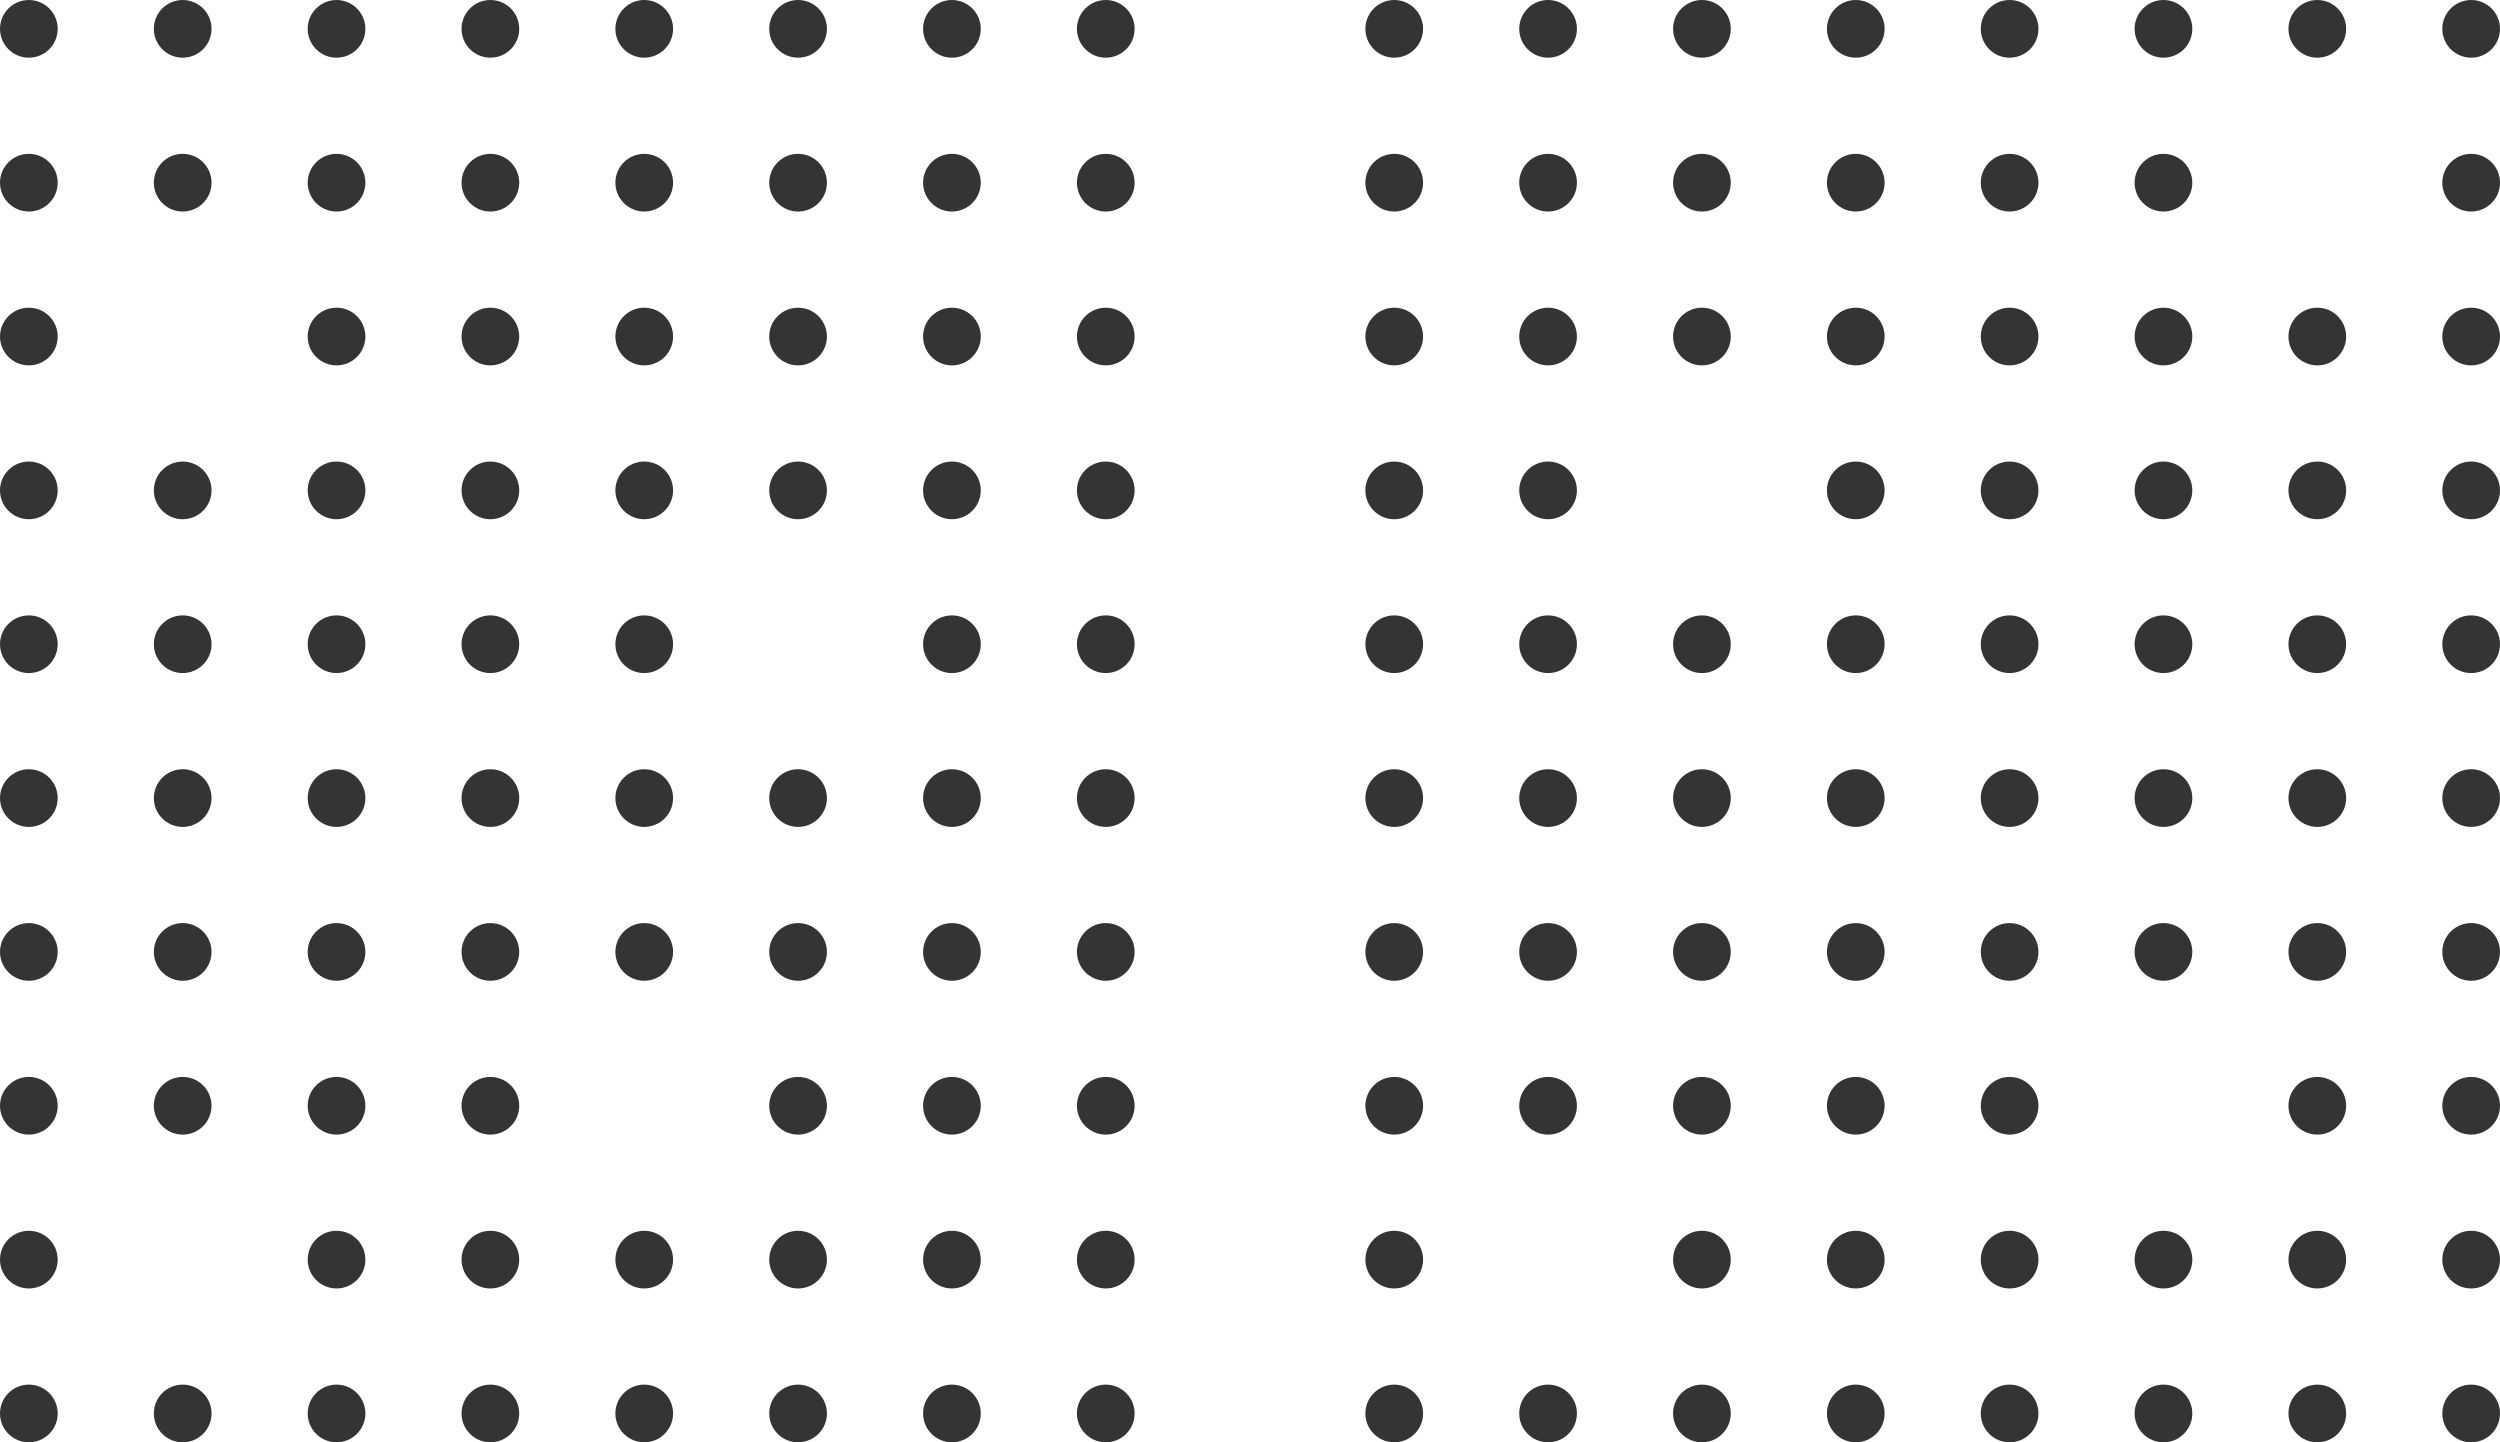 <svg width="130" height="75" viewBox="0 0 130 75" fill="none" xmlns="http://www.w3.org/2000/svg">
<circle cx="128.5" cy="1.5" r="1.5" transform="rotate(90 128.5 1.5)" fill="#343434"/>
<circle cx="57.5" cy="1.5" r="1.5" transform="rotate(90 57.5 1.5)" fill="#343434"/>
<circle cx="96.5" cy="1.5" r="1.5" transform="rotate(90 96.5 1.5)" fill="#343434"/>
<circle cx="25.5" cy="1.5" r="1.5" transform="rotate(90 25.5 1.5)" fill="#343434"/>
<circle cx="112.5" cy="1.5" r="1.5" transform="rotate(90 112.5 1.5)" fill="#343434"/>
<circle cx="41.5" cy="1.5" r="1.5" transform="rotate(90 41.5 1.5)" fill="#343434"/>
<circle cx="80.5" cy="1.5" r="1.5" transform="rotate(90 80.5 1.5)" fill="#343434"/>
<circle cx="9.5" cy="1.5" r="1.5" transform="rotate(90 9.5 1.5)" fill="#343434"/>
<circle cx="120.5" cy="1.5" r="1.5" transform="rotate(90 120.5 1.5)" fill="#343434"/>
<circle cx="49.5" cy="1.5" r="1.5" transform="rotate(90 49.5 1.5)" fill="#343434"/>
<circle cx="88.5" cy="1.5" r="1.5" transform="rotate(90 88.5 1.5)" fill="#343434"/>
<circle cx="17.5" cy="1.5" r="1.5" transform="rotate(90 17.5 1.5)" fill="#343434"/>
<circle cx="104.5" cy="1.5" r="1.5" transform="rotate(90 104.5 1.5)" fill="#343434"/>
<circle cx="33.5" cy="1.5" r="1.5" transform="rotate(90 33.5 1.5)" fill="#343434"/>
<circle cx="72.5" cy="1.5" r="1.5" transform="rotate(90 72.5 1.5)" fill="#343434"/>
<circle cx="1.5" cy="1.5" r="1.5" transform="rotate(90 1.5 1.5)" fill="#343434"/>
<circle cx="128.5" cy="33.5" r="1.5" transform="rotate(90 128.5 33.5)" fill="#343434"/>
<circle cx="57.5" cy="33.5" r="1.5" transform="rotate(90 57.5 33.5)" fill="#343434"/>
<circle cx="96.5" cy="33.5" r="1.5" transform="rotate(90 96.5 33.5)" fill="#343434"/>
<circle cx="25.5" cy="33.5" r="1.5" transform="rotate(90 25.5 33.5)" fill="#343434"/>
<circle cx="112.5" cy="33.5" r="1.5" transform="rotate(90 112.5 33.5)" fill="#343434"/>
<circle cx="80.5" cy="33.5" r="1.5" transform="rotate(90 80.5 33.5)" fill="#343434"/>
<circle cx="9.5" cy="33.5" r="1.5" transform="rotate(90 9.5 33.5)" fill="#343434"/>
<circle cx="120.5" cy="33.5" r="1.5" transform="rotate(90 120.5 33.5)" fill="#343434"/>
<circle cx="49.5" cy="33.5" r="1.5" transform="rotate(90 49.5 33.5)" fill="#343434"/>
<circle cx="88.5" cy="33.5" r="1.5" transform="rotate(90 88.5 33.5)" fill="#343434"/>
<circle cx="17.5" cy="33.5" r="1.5" transform="rotate(90 17.5 33.5)" fill="#343434"/>
<circle cx="104.5" cy="33.5" r="1.5" transform="rotate(90 104.5 33.5)" fill="#343434"/>
<circle cx="33.5" cy="33.5" r="1.5" transform="rotate(90 33.5 33.5)" fill="#343434"/>
<circle cx="72.5" cy="33.5" r="1.5" transform="rotate(90 72.5 33.5)" fill="#343434"/>
<circle cx="1.5" cy="33.5" r="1.5" transform="rotate(90 1.5 33.5)" fill="#343434"/>
<circle cx="128.5" cy="17.5" r="1.5" transform="rotate(90 128.5 17.5)" fill="#343434"/>
<circle cx="57.5" cy="17.5" r="1.5" transform="rotate(90 57.5 17.5)" fill="#343434"/>
<circle cx="96.5" cy="17.5" r="1.5" transform="rotate(90 96.5 17.5)" fill="#343434"/>
<circle cx="25.5" cy="17.5" r="1.5" transform="rotate(90 25.5 17.5)" fill="#343434"/>
<circle cx="112.5" cy="17.5" r="1.5" transform="rotate(90 112.5 17.5)" fill="#343434"/>
<circle cx="41.5" cy="17.5" r="1.5" transform="rotate(90 41.5 17.5)" fill="#343434"/>
<circle cx="80.5" cy="17.5" r="1.5" transform="rotate(90 80.5 17.5)" fill="#343434"/>
<circle cx="120.5" cy="17.5" r="1.5" transform="rotate(90 120.5 17.5)" fill="#343434"/>
<circle cx="49.5" cy="17.5" r="1.5" transform="rotate(90 49.5 17.5)" fill="#343434"/>
<circle cx="88.5" cy="17.5" r="1.5" transform="rotate(90 88.5 17.5)" fill="#343434"/>
<circle cx="17.5" cy="17.5" r="1.5" transform="rotate(90 17.5 17.5)" fill="#343434"/>
<circle cx="104.5" cy="17.5" r="1.5" transform="rotate(90 104.5 17.5)" fill="#343434"/>
<circle cx="33.5" cy="17.5" r="1.5" transform="rotate(90 33.5 17.5)" fill="#343434"/>
<circle cx="72.5" cy="17.5" r="1.5" transform="rotate(90 72.5 17.5)" fill="#343434"/>
<circle cx="1.5" cy="17.5" r="1.5" transform="rotate(90 1.5 17.5)" fill="#343434"/>
<circle cx="128.5" cy="49.5" r="1.5" transform="rotate(90 128.5 49.5)" fill="#343434"/>
<circle cx="57.5" cy="49.5" r="1.5" transform="rotate(90 57.5 49.5)" fill="#343434"/>
<circle cx="96.5" cy="49.5" r="1.5" transform="rotate(90 96.5 49.5)" fill="#343434"/>
<circle cx="25.5" cy="49.5" r="1.5" transform="rotate(90 25.5 49.5)" fill="#343434"/>
<circle cx="112.5" cy="49.5" r="1.5" transform="rotate(90 112.5 49.5)" fill="#343434"/>
<circle cx="41.5" cy="49.5" r="1.5" transform="rotate(90 41.5 49.5)" fill="#343434"/>
<circle cx="80.5" cy="49.5" r="1.5" transform="rotate(90 80.5 49.5)" fill="#343434"/>
<circle cx="9.5" cy="49.5" r="1.5" transform="rotate(90 9.5 49.5)" fill="#343434"/>
<circle cx="120.5" cy="49.5" r="1.5" transform="rotate(90 120.5 49.5)" fill="#343434"/>
<circle cx="49.5" cy="49.5" r="1.5" transform="rotate(90 49.5 49.5)" fill="#343434"/>
<circle cx="88.5" cy="49.5" r="1.5" transform="rotate(90 88.5 49.5)" fill="#343434"/>
<circle cx="17.5" cy="49.5" r="1.5" transform="rotate(90 17.5 49.5)" fill="#343434"/>
<circle cx="104.5" cy="49.5" r="1.5" transform="rotate(90 104.5 49.5)" fill="#343434"/>
<circle cx="33.5" cy="49.5" r="1.5" transform="rotate(90 33.5 49.5)" fill="#343434"/>
<circle cx="72.5" cy="49.5" r="1.5" transform="rotate(90 72.5 49.5)" fill="#343434"/>
<circle cx="1.5" cy="49.5" r="1.5" transform="rotate(90 1.5 49.5)" fill="#343434"/>
<circle cx="128.5" cy="65.5" r="1.5" transform="rotate(90 128.5 65.5)" fill="#343434"/>
<circle cx="57.5" cy="65.5" r="1.5" transform="rotate(90 57.5 65.5)" fill="#343434"/>
<circle cx="96.5" cy="65.5" r="1.5" transform="rotate(90 96.5 65.5)" fill="#343434"/>
<circle cx="25.5" cy="65.5" r="1.5" transform="rotate(90 25.5 65.5)" fill="#343434"/>
<circle cx="112.5" cy="65.5" r="1.5" transform="rotate(90 112.5 65.5)" fill="#343434"/>
<circle cx="41.5" cy="65.5" r="1.5" transform="rotate(90 41.5 65.5)" fill="#343434"/>
<circle cx="120.5" cy="65.5" r="1.5" transform="rotate(90 120.5 65.5)" fill="#343434"/>
<circle cx="49.5" cy="65.5" r="1.5" transform="rotate(90 49.5 65.5)" fill="#343434"/>
<circle cx="88.5" cy="65.5" r="1.5" transform="rotate(90 88.5 65.5)" fill="#343434"/>
<circle cx="17.5" cy="65.5" r="1.5" transform="rotate(90 17.5 65.5)" fill="#343434"/>
<circle cx="104.5" cy="65.5" r="1.5" transform="rotate(90 104.5 65.5)" fill="#343434"/>
<circle cx="33.5" cy="65.5" r="1.5" transform="rotate(90 33.5 65.5)" fill="#343434"/>
<circle cx="72.5" cy="65.5" r="1.5" transform="rotate(90 72.5 65.5)" fill="#343434"/>
<circle cx="1.5" cy="65.5" r="1.5" transform="rotate(90 1.5 65.5)" fill="#343434"/>
<circle cx="128.5" cy="9.5" r="1.5" transform="rotate(90 128.5 9.5)" fill="#343434"/>
<circle cx="57.5" cy="9.5" r="1.5" transform="rotate(90 57.5 9.5)" fill="#343434"/>
<circle cx="96.5" cy="9.5" r="1.5" transform="rotate(90 96.5 9.5)" fill="#343434"/>
<circle cx="25.5" cy="9.5" r="1.5" transform="rotate(90 25.5 9.5)" fill="#343434"/>
<circle cx="112.5" cy="9.5" r="1.5" transform="rotate(90 112.5 9.5)" fill="#343434"/>
<circle cx="41.5" cy="9.5" r="1.5" transform="rotate(90 41.5 9.5)" fill="#343434"/>
<circle cx="80.5" cy="9.5" r="1.5" transform="rotate(90 80.5 9.5)" fill="#343434"/>
<circle cx="9.5" cy="9.5" r="1.5" transform="rotate(90 9.5 9.5)" fill="#343434"/>
<circle cx="49.5" cy="9.5" r="1.5" transform="rotate(90 49.5 9.5)" fill="#343434"/>
<circle cx="88.5" cy="9.5" r="1.5" transform="rotate(90 88.5 9.5)" fill="#343434"/>
<circle cx="17.5" cy="9.5" r="1.5" transform="rotate(90 17.5 9.5)" fill="#343434"/>
<circle cx="104.5" cy="9.5" r="1.5" transform="rotate(90 104.5 9.5)" fill="#343434"/>
<circle cx="33.5" cy="9.5" r="1.5" transform="rotate(90 33.5 9.5)" fill="#343434"/>
<circle cx="72.5" cy="9.5" r="1.5" transform="rotate(90 72.5 9.5)" fill="#343434"/>
<circle cx="1.5" cy="9.5" r="1.5" transform="rotate(90 1.5 9.5)" fill="#343434"/>
<circle cx="128.5" cy="41.5" r="1.5" transform="rotate(90 128.5 41.5)" fill="#343434"/>
<circle cx="57.5" cy="41.5" r="1.5" transform="rotate(90 57.5 41.5)" fill="#343434"/>
<circle cx="96.5" cy="41.5" r="1.5" transform="rotate(90 96.5 41.5)" fill="#343434"/>
<circle cx="25.5" cy="41.5" r="1.5" transform="rotate(90 25.5 41.5)" fill="#343434"/>
<circle cx="112.5" cy="41.5" r="1.5" transform="rotate(90 112.5 41.5)" fill="#343434"/>
<circle cx="41.5" cy="41.5" r="1.5" transform="rotate(90 41.5 41.5)" fill="#343434"/>
<circle cx="80.5" cy="41.5" r="1.5" transform="rotate(90 80.5 41.5)" fill="#343434"/>
<circle cx="9.5" cy="41.5" r="1.5" transform="rotate(90 9.5 41.5)" fill="#343434"/>
<circle cx="120.5" cy="41.5" r="1.5" transform="rotate(90 120.5 41.5)" fill="#343434"/>
<circle cx="49.5" cy="41.5" r="1.5" transform="rotate(90 49.5 41.5)" fill="#343434"/>
<circle cx="88.5" cy="41.5" r="1.5" transform="rotate(90 88.5 41.5)" fill="#343434"/>
<circle cx="17.5" cy="41.5" r="1.5" transform="rotate(90 17.5 41.5)" fill="#343434"/>
<circle cx="104.5" cy="41.5" r="1.5" transform="rotate(90 104.5 41.5)" fill="#343434"/>
<circle cx="33.5" cy="41.5" r="1.5" transform="rotate(90 33.5 41.5)" fill="#343434"/>
<circle cx="72.5" cy="41.5" r="1.5" transform="rotate(90 72.5 41.5)" fill="#343434"/>
<circle cx="1.5" cy="41.5" r="1.5" transform="rotate(90 1.5 41.5)" fill="#343434"/>
<circle cx="128.5" cy="25.5" r="1.5" transform="rotate(90 128.5 25.5)" fill="#343434"/>
<circle cx="57.5" cy="25.5" r="1.5" transform="rotate(90 57.5 25.5)" fill="#343434"/>
<circle cx="96.5" cy="25.5" r="1.5" transform="rotate(90 96.5 25.5)" fill="#343434"/>
<circle cx="25.5" cy="25.5" r="1.5" transform="rotate(90 25.5 25.5)" fill="#343434"/>
<circle cx="112.5" cy="25.5" r="1.5" transform="rotate(90 112.5 25.5)" fill="#343434"/>
<circle cx="41.5" cy="25.5" r="1.5" transform="rotate(90 41.5 25.5)" fill="#343434"/>
<circle cx="80.5" cy="25.5" r="1.5" transform="rotate(90 80.5 25.5)" fill="#343434"/>
<circle cx="9.5" cy="25.5" r="1.5" transform="rotate(90 9.5 25.5)" fill="#343434"/>
<circle cx="120.5" cy="25.5" r="1.5" transform="rotate(90 120.5 25.5)" fill="#343434"/>
<circle cx="49.5" cy="25.5" r="1.5" transform="rotate(90 49.5 25.5)" fill="#343434"/>
<circle cx="17.5" cy="25.5" r="1.5" transform="rotate(90 17.5 25.5)" fill="#343434"/>
<circle cx="104.5" cy="25.5" r="1.5" transform="rotate(90 104.5 25.5)" fill="#343434"/>
<circle cx="33.5" cy="25.5" r="1.5" transform="rotate(90 33.5 25.5)" fill="#343434"/>
<circle cx="72.5" cy="25.5" r="1.5" transform="rotate(90 72.5 25.5)" fill="#343434"/>
<circle cx="1.5" cy="25.5" r="1.5" transform="rotate(90 1.5 25.5)" fill="#343434"/>
<circle cx="128.5" cy="57.5" r="1.5" transform="rotate(90 128.5 57.5)" fill="#343434"/>
<circle cx="57.5" cy="57.5" r="1.5" transform="rotate(90 57.5 57.5)" fill="#343434"/>
<circle cx="96.5" cy="57.5" r="1.5" transform="rotate(90 96.5 57.5)" fill="#343434"/>
<circle cx="25.5" cy="57.5" r="1.5" transform="rotate(90 25.5 57.5)" fill="#343434"/>
<circle cx="41.5" cy="57.5" r="1.5" transform="rotate(90 41.5 57.5)" fill="#343434"/>
<circle cx="80.5" cy="57.5" r="1.5" transform="rotate(90 80.5 57.5)" fill="#343434"/>
<circle cx="9.5" cy="57.5" r="1.5" transform="rotate(90 9.5 57.5)" fill="#343434"/>
<circle cx="120.5" cy="57.5" r="1.5" transform="rotate(90 120.5 57.5)" fill="#343434"/>
<circle cx="49.5" cy="57.5" r="1.5" transform="rotate(90 49.5 57.5)" fill="#343434"/>
<circle cx="88.5" cy="57.5" r="1.5" transform="rotate(90 88.5 57.5)" fill="#343434"/>
<circle cx="17.5" cy="57.5" r="1.5" transform="rotate(90 17.5 57.5)" fill="#343434"/>
<circle cx="104.5" cy="57.5" r="1.5" transform="rotate(90 104.5 57.5)" fill="#343434"/>
<circle cx="72.5" cy="57.5" r="1.5" transform="rotate(90 72.5 57.5)" fill="#343434"/>
<circle cx="1.5" cy="57.5" r="1.5" transform="rotate(90 1.5 57.5)" fill="#343434"/>
<circle cx="128.5" cy="73.5" r="1.5" transform="rotate(90 128.5 73.5)" fill="#343434"/>
<circle cx="57.5" cy="73.5" r="1.5" transform="rotate(90 57.5 73.5)" fill="#343434"/>
<circle cx="96.5" cy="73.5" r="1.5" transform="rotate(90 96.5 73.5)" fill="#343434"/>
<circle cx="25.5" cy="73.5" r="1.5" transform="rotate(90 25.5 73.5)" fill="#343434"/>
<circle cx="112.5" cy="73.5" r="1.5" transform="rotate(90 112.5 73.5)" fill="#343434"/>
<circle cx="41.5" cy="73.5" r="1.5" transform="rotate(90 41.5 73.5)" fill="#343434"/>
<circle cx="80.5" cy="73.5" r="1.5" transform="rotate(90 80.5 73.5)" fill="#343434"/>
<circle cx="9.5" cy="73.5" r="1.5" transform="rotate(90 9.5 73.5)" fill="#343434"/>
<circle cx="120.5" cy="73.5" r="1.5" transform="rotate(90 120.5 73.5)" fill="#343434"/>
<circle cx="49.5" cy="73.5" r="1.5" transform="rotate(90 49.5 73.5)" fill="#343434"/>
<circle cx="88.5" cy="73.5" r="1.5" transform="rotate(90 88.5 73.5)" fill="#343434"/>
<circle cx="17.5" cy="73.5" r="1.5" transform="rotate(90 17.5 73.5)" fill="#343434"/>
<circle cx="104.5" cy="73.5" r="1.5" transform="rotate(90 104.5 73.5)" fill="#343434"/>
<circle cx="33.5" cy="73.5" r="1.5" transform="rotate(90 33.5 73.5)" fill="#343434"/>
<circle cx="72.5" cy="73.5" r="1.5" transform="rotate(90 72.5 73.5)" fill="#343434"/>
<circle cx="1.5" cy="73.5" r="1.5" transform="rotate(90 1.5 73.5)" fill="#343434"/>
</svg>

